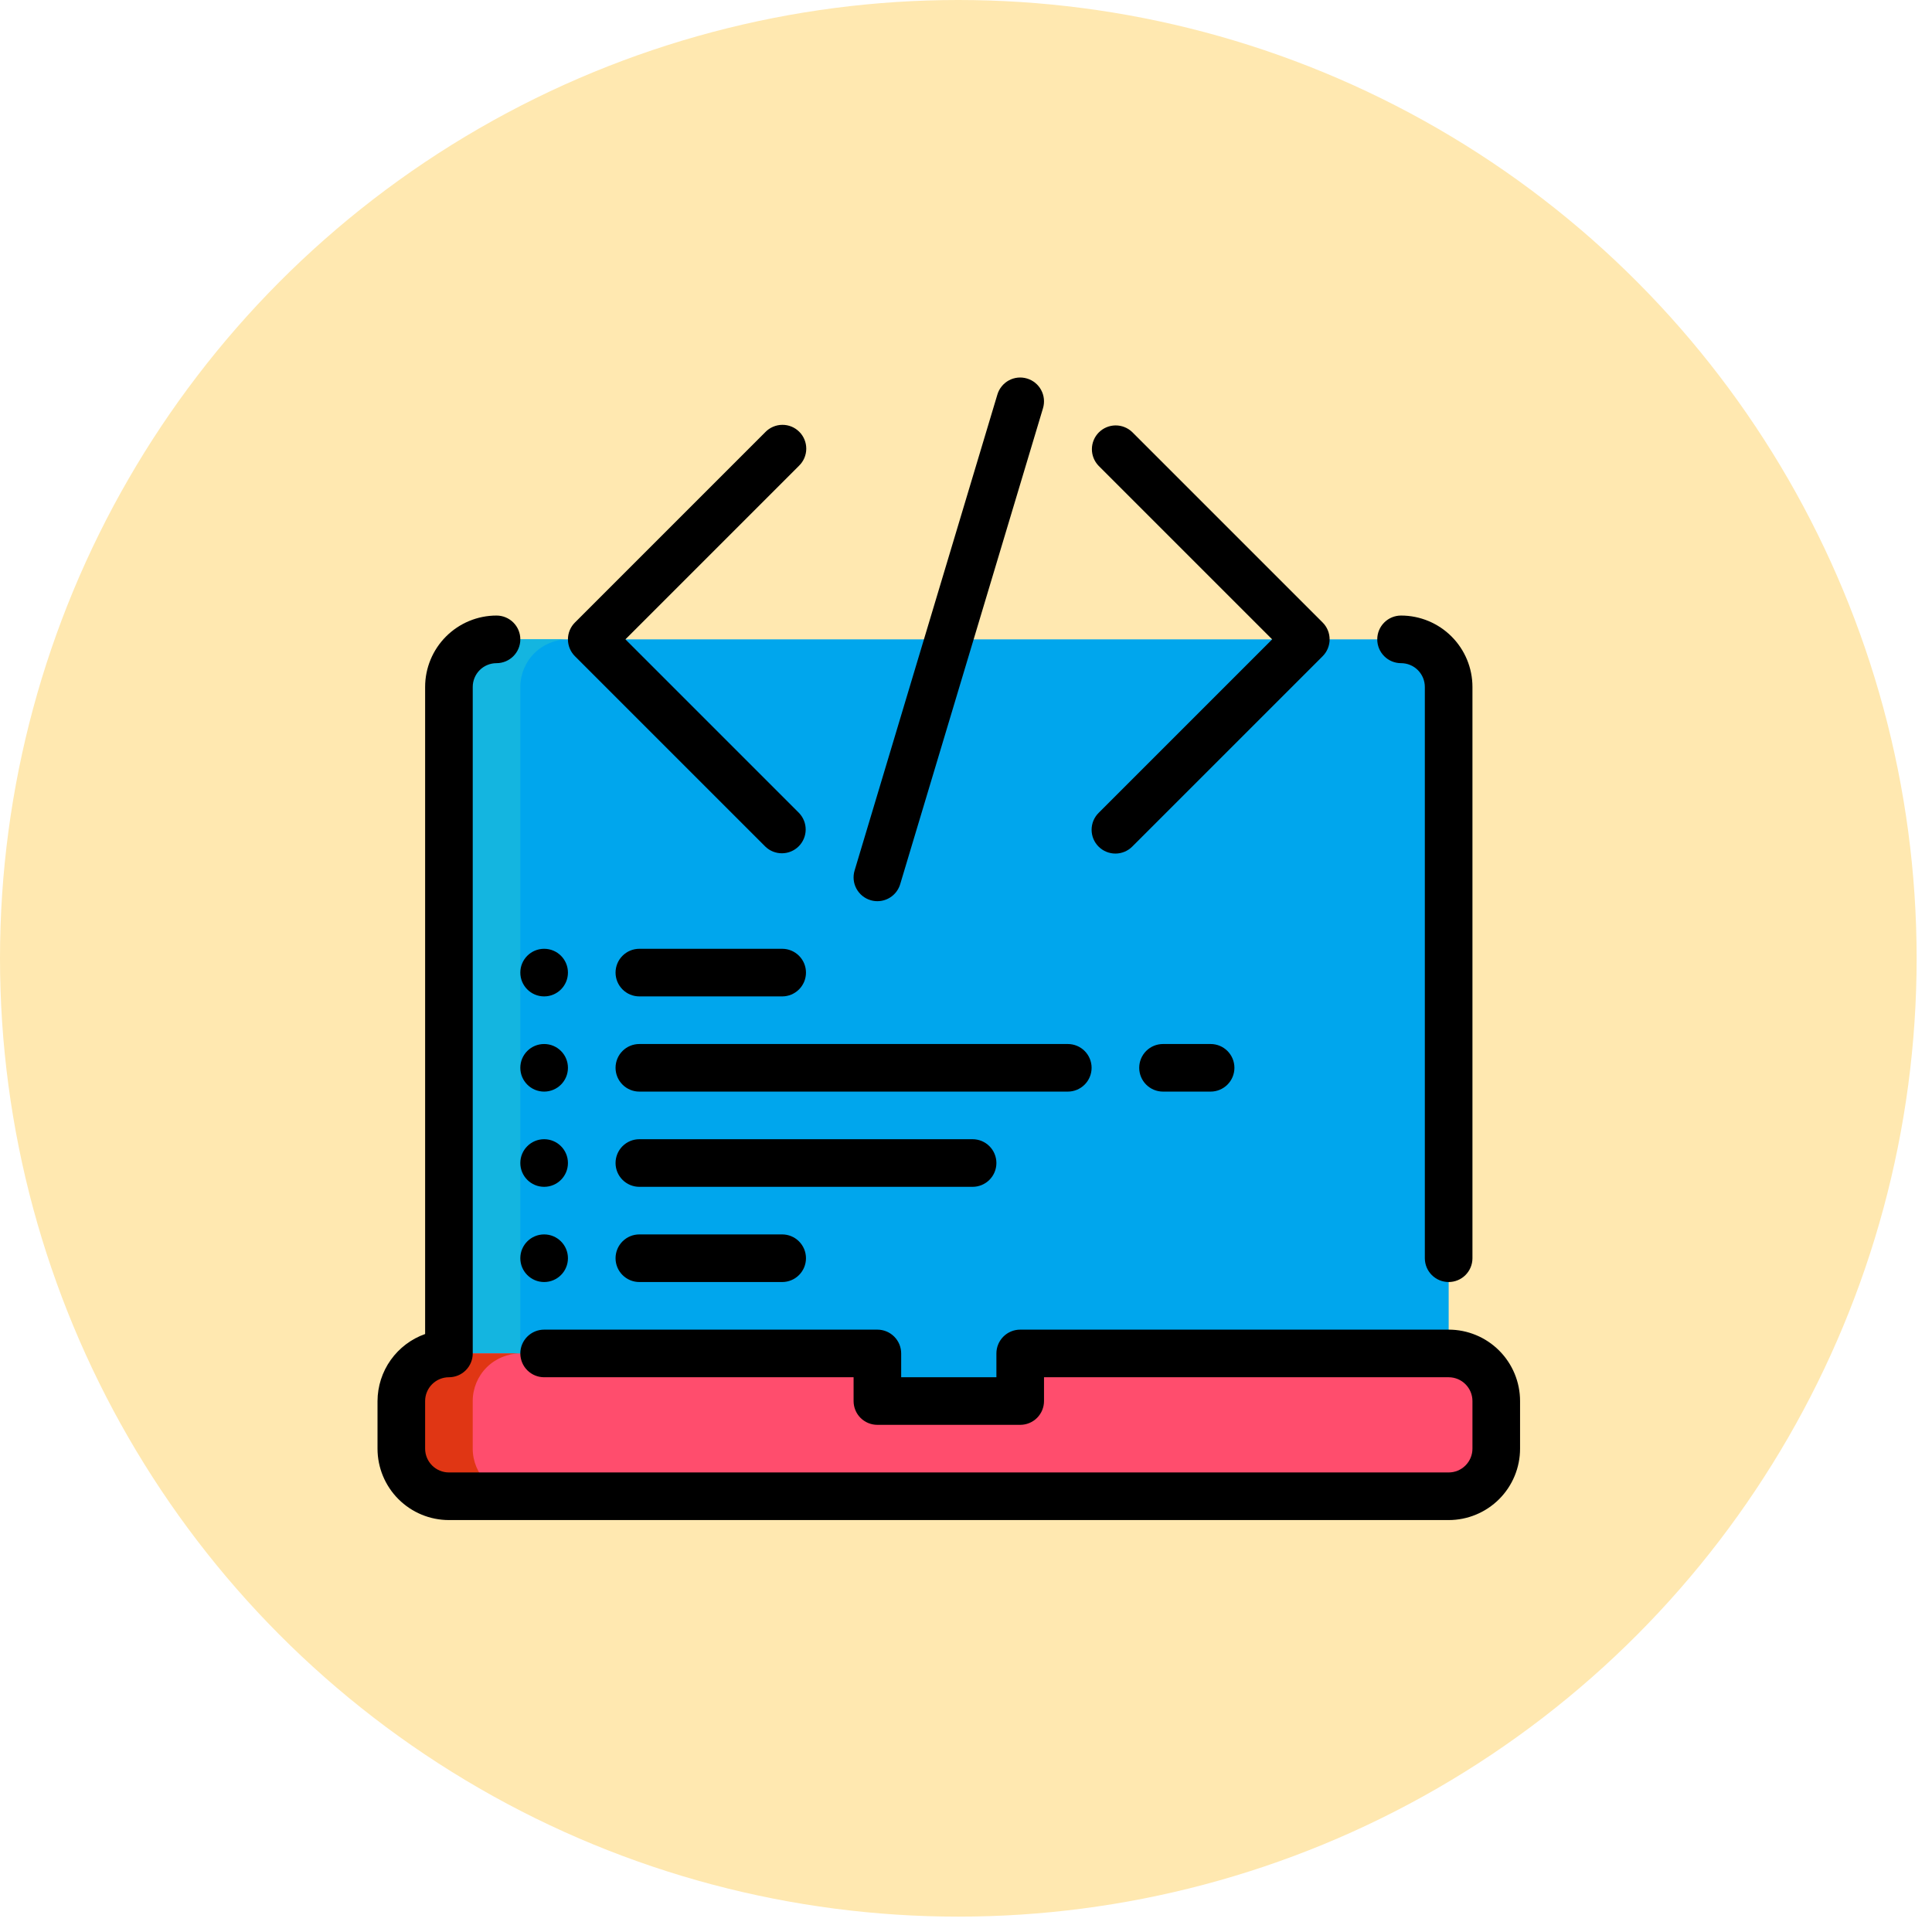 <svg xmlns="http://www.w3.org/2000/svg" width="87" height="87" fill="none" viewBox="0 0 87 87"><circle cx="43.154" cy="43.154" r="43.154" fill="#FFE8B0"/><g clip-path="url(#clip0_1787_3385)"><path fill="#00A6ED" d="M22.36 28.791H63.091C63.659 28.791 64.205 29.017 64.607 29.419C65.009 29.821 65.235 30.366 65.235 30.934V63.091H20.216V30.934C20.216 30.366 20.442 29.821 20.844 29.419C21.246 29.017 21.791 28.791 22.36 28.791Z"/><path fill="#14B5E0" d="M25.575 28.791H22.36C21.791 28.791 21.246 29.017 20.844 29.419C20.442 29.821 20.216 30.366 20.216 30.934V63.091H23.431V30.934C23.431 30.366 23.657 29.821 24.059 29.419C24.461 29.017 25.007 28.791 25.575 28.791Z"/><path fill="#FF4D6D" d="M65.234 60.947H45.941V63.091H39.509V60.947H20.215C19.647 60.947 19.102 61.173 18.7 61.575C18.298 61.977 18.072 62.522 18.072 63.091V65.234C18.072 65.803 18.298 66.348 18.7 66.75C19.102 67.152 19.647 67.378 20.215 67.378H65.234C65.803 67.378 66.348 67.152 66.75 66.75C67.152 66.348 67.378 65.803 67.378 65.234V63.091C67.378 62.522 67.152 61.977 66.75 61.575C66.348 61.173 65.803 60.947 65.234 60.947Z"/><path fill="#E03614" d="M21.287 65.234V63.091C21.287 62.522 21.513 61.977 21.915 61.575C22.317 61.173 22.863 60.947 23.431 60.947H20.215C19.647 60.947 19.102 61.173 18.7 61.575C18.298 61.977 18.072 62.522 18.072 63.091V65.234C18.072 65.803 18.298 66.348 18.7 66.75C19.102 67.152 19.647 67.378 20.215 67.378H23.431C22.863 67.378 22.317 67.152 21.915 66.75C21.513 66.348 21.287 65.803 21.287 65.234Z"/><path fill="#000" d="M65.234 59.875H45.941C45.656 59.875 45.384 59.988 45.183 60.189C44.982 60.39 44.869 60.663 44.869 60.947V62.019H40.581V60.947C40.581 60.663 40.468 60.39 40.267 60.189C40.066 59.988 39.794 59.875 39.509 59.875H24.503C24.219 59.875 23.946 59.988 23.745 60.189C23.544 60.39 23.431 60.663 23.431 60.947C23.431 61.231 23.544 61.504 23.745 61.705C23.946 61.906 24.219 62.019 24.503 62.019H38.438V63.091C38.438 63.375 38.55 63.648 38.751 63.849C38.953 64.05 39.225 64.162 39.509 64.162H45.941C46.225 64.162 46.498 64.05 46.699 63.849C46.9 63.648 47.013 63.375 47.013 63.091V62.019H65.234C65.519 62.019 65.791 62.132 65.992 62.333C66.193 62.534 66.306 62.806 66.306 63.091V65.234C66.306 65.519 66.193 65.791 65.992 65.992C65.791 66.193 65.519 66.306 65.234 66.306H20.216C19.931 66.306 19.659 66.193 19.458 65.992C19.257 65.791 19.144 65.519 19.144 65.234V63.091C19.144 62.806 19.257 62.534 19.458 62.333C19.659 62.132 19.931 62.019 20.216 62.019C20.5 62.019 20.773 61.906 20.974 61.705C21.175 61.504 21.288 61.231 21.288 60.947V30.934C21.288 30.65 21.4 30.378 21.601 30.176C21.802 29.975 22.075 29.863 22.359 29.863C22.644 29.863 22.916 29.75 23.117 29.549C23.318 29.348 23.431 29.075 23.431 28.791C23.431 28.506 23.318 28.234 23.117 28.033C22.916 27.832 22.644 27.719 22.359 27.719C21.506 27.719 20.689 28.058 20.086 28.661C19.483 29.264 19.144 30.081 19.144 30.934V60.072C18.519 60.293 17.978 60.702 17.594 61.242C17.21 61.782 17.003 62.428 17 63.091V65.234C17 66.087 17.339 66.905 17.942 67.508C18.545 68.111 19.363 68.45 20.216 68.45H65.234C66.087 68.45 66.905 68.111 67.508 67.508C68.111 66.905 68.45 66.087 68.45 65.234V63.091C68.45 62.238 68.111 61.42 67.508 60.817C66.905 60.214 66.087 59.875 65.234 59.875Z"/><path fill="#000" d="M63.09 29.863C63.375 29.863 63.647 29.975 63.848 30.176C64.049 30.378 64.162 30.65 64.162 30.934V56.659C64.162 56.944 64.275 57.216 64.476 57.417C64.677 57.618 64.95 57.731 65.234 57.731C65.519 57.731 65.791 57.618 65.992 57.417C66.193 57.216 66.306 56.944 66.306 56.659V30.934C66.306 30.081 65.967 29.264 65.364 28.661C64.761 28.058 63.943 27.719 63.09 27.719C62.806 27.719 62.533 27.832 62.333 28.033C62.132 28.234 62.019 28.506 62.019 28.791C62.019 29.075 62.132 29.348 62.333 29.549C62.533 29.75 62.806 29.863 63.09 29.863Z"/><path fill="#000" d="M34.464 38.123C34.666 38.319 34.937 38.427 35.218 38.424C35.499 38.422 35.768 38.309 35.967 38.11C36.165 37.912 36.278 37.643 36.281 37.362C36.283 37.081 36.175 36.81 35.98 36.608L28.163 28.791L35.98 20.974C36.082 20.875 36.164 20.756 36.22 20.626C36.276 20.495 36.306 20.354 36.307 20.212C36.308 20.07 36.281 19.928 36.227 19.797C36.173 19.665 36.094 19.545 35.993 19.445C35.892 19.344 35.773 19.264 35.641 19.21C35.509 19.157 35.368 19.129 35.226 19.131C35.083 19.132 34.943 19.162 34.812 19.218C34.681 19.274 34.563 19.355 34.464 19.458L25.889 28.033C25.688 28.234 25.575 28.506 25.575 28.791C25.575 29.075 25.688 29.348 25.889 29.549L34.464 38.123Z"/><path fill="#000" d="M49.47 38.123C49.671 38.324 49.944 38.437 50.228 38.437C50.512 38.437 50.785 38.324 50.986 38.123L59.561 29.549C59.762 29.348 59.874 29.075 59.874 28.791C59.874 28.506 59.762 28.234 59.561 28.033L50.986 19.458C50.784 19.263 50.513 19.155 50.232 19.157C49.951 19.16 49.682 19.272 49.483 19.471C49.284 19.67 49.172 19.939 49.169 20.22C49.167 20.501 49.275 20.771 49.47 20.974L57.287 28.791L49.47 36.608C49.269 36.809 49.156 37.081 49.156 37.366C49.156 37.65 49.269 37.922 49.47 38.123Z"/><path fill="#000" d="M39.202 40.536C39.302 40.566 39.405 40.581 39.51 40.581C39.74 40.581 39.965 40.507 40.15 40.369C40.334 40.231 40.47 40.038 40.536 39.817L46.968 18.38C47.008 18.245 47.021 18.103 47.007 17.963C46.993 17.823 46.951 17.687 46.884 17.563C46.818 17.439 46.727 17.33 46.618 17.241C46.509 17.152 46.383 17.085 46.248 17.045C46.114 17.005 45.972 16.991 45.832 17.005C45.692 17.02 45.556 17.061 45.432 17.128C45.308 17.195 45.199 17.285 45.11 17.395C45.021 17.504 44.954 17.629 44.914 17.764L38.483 39.202C38.442 39.337 38.429 39.478 38.443 39.618C38.457 39.758 38.499 39.894 38.566 40.018C38.633 40.142 38.723 40.251 38.832 40.34C38.941 40.429 39.067 40.496 39.202 40.536Z"/><path fill="#000" d="M24.503 44.869C25.095 44.869 25.575 44.389 25.575 43.797C25.575 43.205 25.095 42.725 24.503 42.725C23.911 42.725 23.431 43.205 23.431 43.797C23.431 44.389 23.911 44.869 24.503 44.869Z"/><path fill="#000" d="M24.503 49.156C25.095 49.156 25.575 48.676 25.575 48.084C25.575 47.492 25.095 47.013 24.503 47.013C23.911 47.013 23.431 47.492 23.431 48.084C23.431 48.676 23.911 49.156 24.503 49.156Z"/><path fill="#000" d="M24.503 53.444C25.095 53.444 25.575 52.964 25.575 52.372C25.575 51.78 25.095 51.3 24.503 51.3C23.911 51.3 23.431 51.78 23.431 52.372C23.431 52.964 23.911 53.444 24.503 53.444Z"/><path fill="#000" d="M24.503 57.731C25.095 57.731 25.575 57.251 25.575 56.659C25.575 56.067 25.095 55.587 24.503 55.587C23.911 55.587 23.431 56.067 23.431 56.659C23.431 57.251 23.911 57.731 24.503 57.731Z"/><path fill="#000" d="M28.791 44.869H35.222C35.506 44.869 35.779 44.756 35.98 44.555C36.181 44.354 36.294 44.081 36.294 43.797C36.294 43.513 36.181 43.24 35.98 43.039C35.779 42.838 35.506 42.725 35.222 42.725H28.791C28.506 42.725 28.234 42.838 28.033 43.039C27.832 43.24 27.719 43.513 27.719 43.797C27.719 44.081 27.832 44.354 28.033 44.555C28.234 44.756 28.506 44.869 28.791 44.869Z"/><path fill="#000" d="M27.719 48.084C27.719 48.369 27.832 48.641 28.033 48.842C28.234 49.043 28.506 49.156 28.791 49.156H48.084C48.369 49.156 48.641 49.043 48.842 48.842C49.043 48.641 49.156 48.369 49.156 48.084C49.156 47.8 49.043 47.527 48.842 47.326C48.641 47.125 48.369 47.013 48.084 47.013H28.791C28.506 47.013 28.234 47.125 28.033 47.326C27.832 47.527 27.719 47.8 27.719 48.084Z"/><path fill="#000" d="M44.869 52.372C44.869 52.088 44.756 51.815 44.555 51.614C44.354 51.413 44.081 51.3 43.797 51.3H28.791C28.506 51.3 28.234 51.413 28.033 51.614C27.832 51.815 27.719 52.088 27.719 52.372C27.719 52.656 27.832 52.929 28.033 53.13C28.234 53.331 28.506 53.444 28.791 53.444H43.797C44.081 53.444 44.354 53.331 44.555 53.13C44.756 52.929 44.869 52.656 44.869 52.372Z"/><path fill="#000" d="M28.791 55.587C28.506 55.587 28.234 55.7 28.033 55.901C27.832 56.102 27.719 56.375 27.719 56.659C27.719 56.944 27.832 57.216 28.033 57.417C28.234 57.618 28.506 57.731 28.791 57.731H35.222C35.506 57.731 35.779 57.618 35.98 57.417C36.181 57.216 36.294 56.944 36.294 56.659C36.294 56.375 36.181 56.102 35.98 55.901C35.779 55.7 35.506 55.587 35.222 55.587H28.791Z"/><path fill="#000" d="M52.372 47.013C52.087 47.013 51.815 47.125 51.614 47.326C51.413 47.527 51.3 47.8 51.3 48.084C51.3 48.369 51.413 48.641 51.614 48.842C51.815 49.043 52.087 49.156 52.372 49.156H54.515C54.8 49.156 55.072 49.043 55.273 48.842C55.474 48.641 55.587 48.369 55.587 48.084C55.587 47.8 55.474 47.527 55.273 47.326C55.072 47.125 54.8 47.013 54.515 47.013H52.372Z"/></g><defs><clipPath id="clip0_1787_3385"><rect width="51.45" height="51.45" fill="#fff" transform="translate(17 17)"/></clipPath></defs></svg>